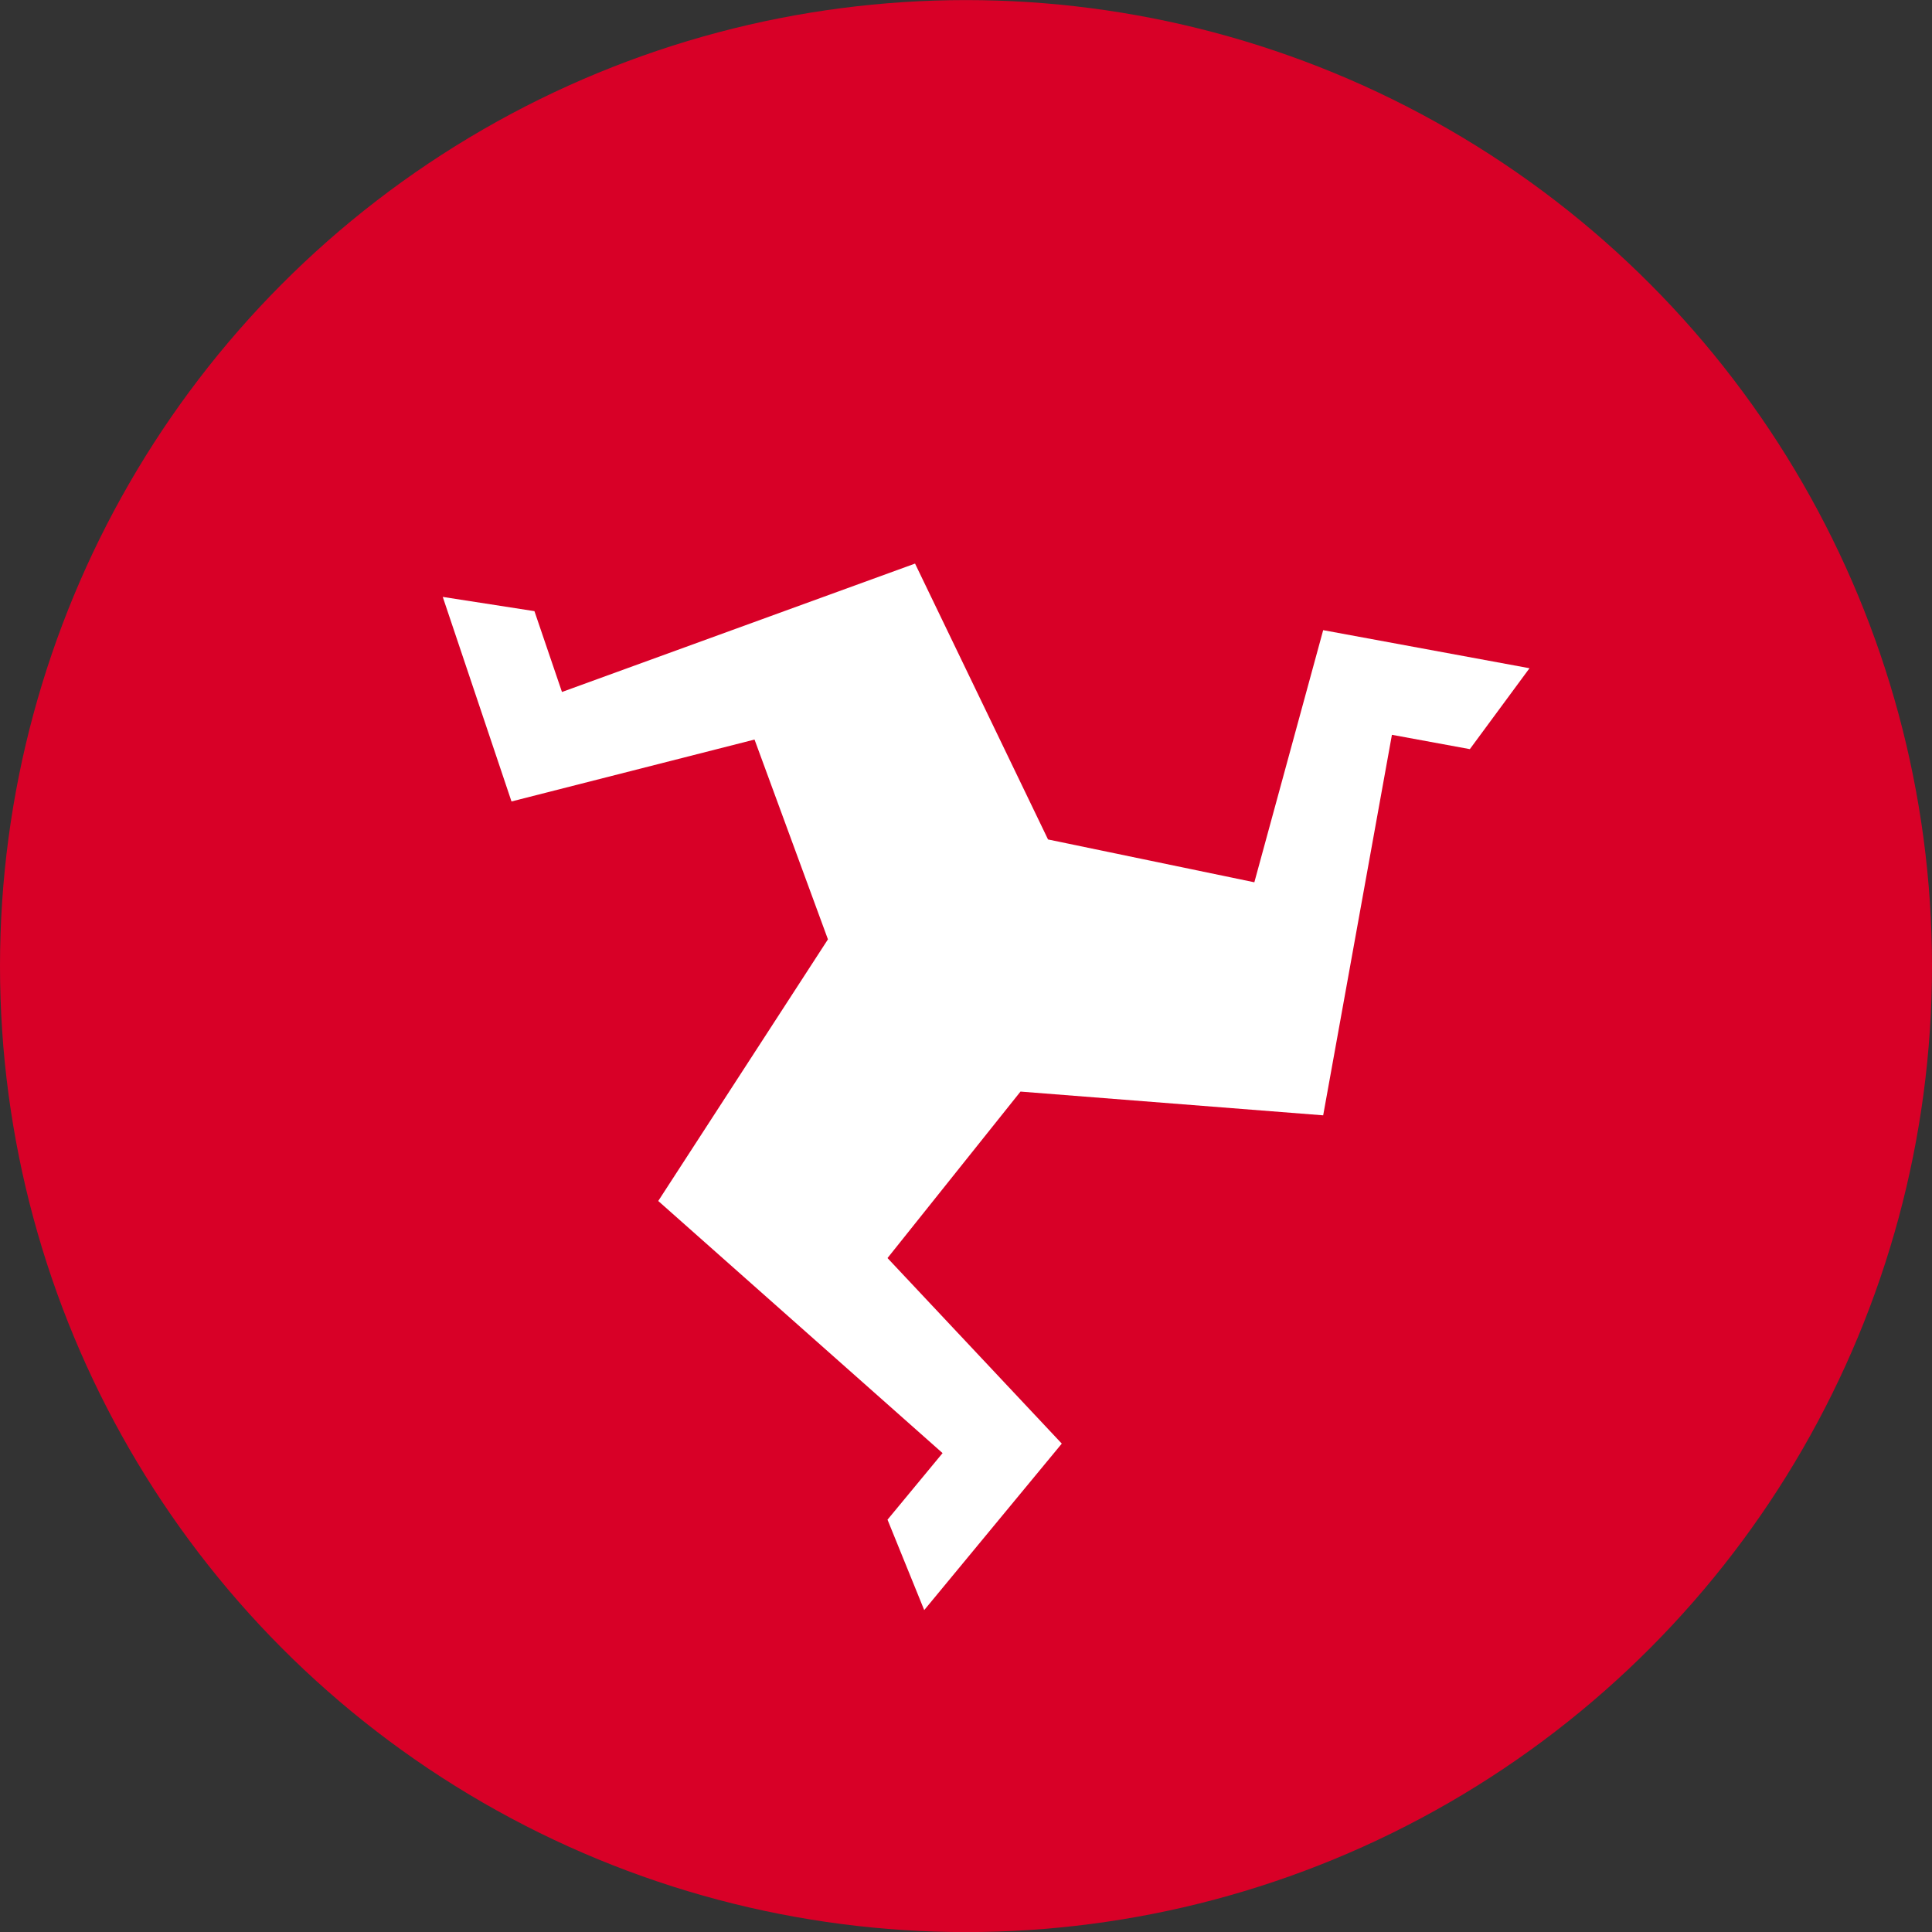 <svg width="24" height="24" viewBox="0 0 24 24" fill="none" xmlns="http://www.w3.org/2000/svg">
<rect x="0" y="0" width="24" height="24" fill="#333333" stroke="none"/>
<circle cx="12" cy="12.001" r="12" fill="#D80027"/>
<path d="M6.639 7.592L5.5 7.415L6.354 9.956L9.373 9.187L10.285 11.669L8.177 14.919L11.709 18.051L11.025 18.878L11.481 20.001L13.19 17.933L11.025 15.628L12.677 13.56L16.437 13.855L17.291 9.128L18.259 9.306L19 8.301L16.437 7.828L15.582 10.96L13.019 10.428L11.367 7.001L6.981 8.596L6.639 7.592Z" fill="white"/>
</svg>

